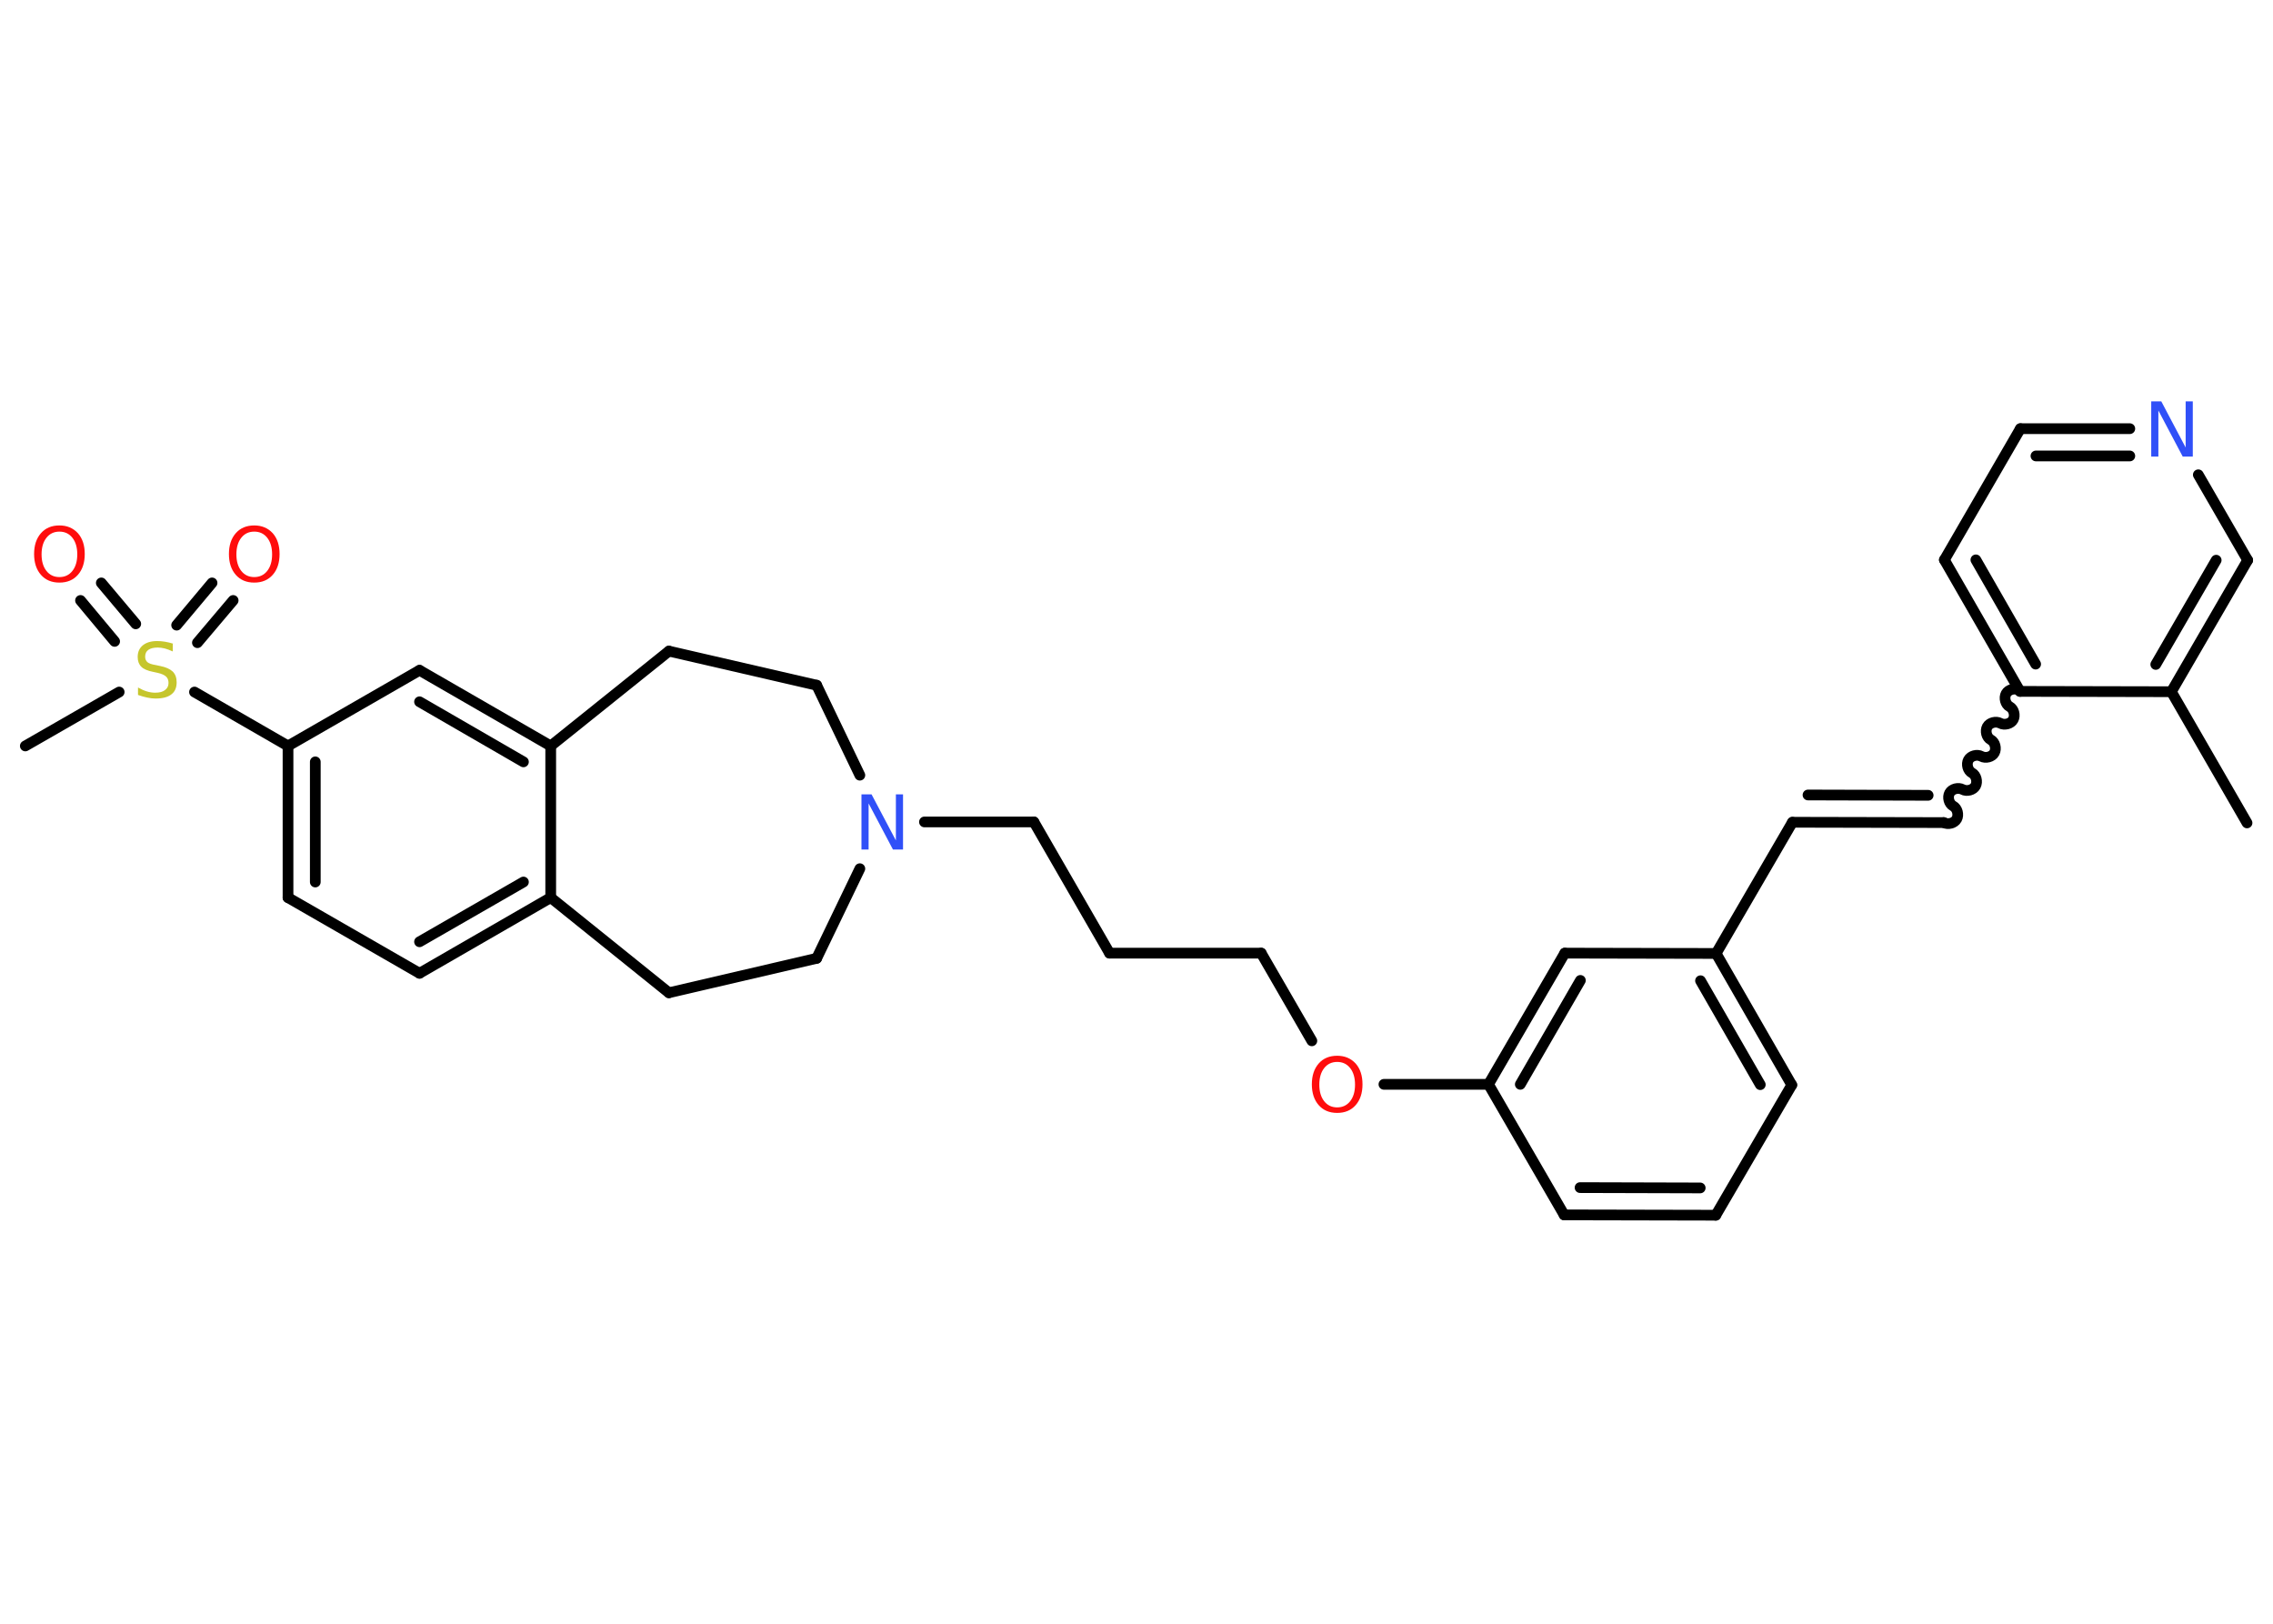 <?xml version='1.0' encoding='UTF-8'?>
<!DOCTYPE svg PUBLIC "-//W3C//DTD SVG 1.1//EN" "http://www.w3.org/Graphics/SVG/1.1/DTD/svg11.dtd">
<svg version='1.2' xmlns='http://www.w3.org/2000/svg' xmlns:xlink='http://www.w3.org/1999/xlink' width='70.0mm' height='50.0mm' viewBox='0 0 70.0 50.0'>
  <desc>Generated by the Chemistry Development Kit (http://github.com/cdk)</desc>
  <g stroke-linecap='round' stroke-linejoin='round' stroke='#000000' stroke-width='.33' fill='#FF0D0D'>
    <rect x='.0' y='.0' width='70.0' height='50.0' fill='#FFFFFF' stroke='none'/>
    <g id='mol1' class='mol'>
      <line id='mol1bnd1' class='bond' x1='69.2' y1='25.34' x2='66.87' y2='21.3'/>
      <g id='mol1bnd2' class='bond'>
        <line x1='66.87' y1='21.3' x2='69.22' y2='17.25'/>
        <line x1='66.39' y1='20.46' x2='68.25' y2='17.25'/>
      </g>
      <line id='mol1bnd3' class='bond' x1='69.22' y1='17.25' x2='67.7' y2='14.62'/>
      <g id='mol1bnd4' class='bond'>
        <line x1='65.59' y1='13.2' x2='62.22' y2='13.2'/>
        <line x1='65.59' y1='14.04' x2='62.7' y2='14.04'/>
      </g>
      <line id='mol1bnd5' class='bond' x1='62.22' y1='13.2' x2='59.88' y2='17.24'/>
      <g id='mol1bnd6' class='bond'>
        <line x1='59.88' y1='17.24' x2='62.21' y2='21.29'/>
        <line x1='60.85' y1='17.24' x2='62.69' y2='20.45'/>
      </g>
      <line id='mol1bnd7' class='bond' x1='66.87' y1='21.3' x2='62.21' y2='21.29'/>
      <path id='mol1bnd8' class='bond' d='M59.86 25.33c.13 .07 .33 .02 .4 -.11c.07 -.13 .02 -.33 -.11 -.4c-.13 -.07 -.18 -.27 -.11 -.4c.07 -.13 .27 -.18 .4 -.11c.13 .07 .33 .02 .4 -.11c.07 -.13 .02 -.33 -.11 -.4c-.13 -.07 -.18 -.27 -.11 -.4c.07 -.13 .27 -.18 .4 -.11c.13 .07 .33 .02 .4 -.11c.07 -.13 .02 -.33 -.11 -.4c-.13 -.07 -.18 -.27 -.11 -.4c.07 -.13 .27 -.18 .4 -.11c.13 .07 .33 .02 .4 -.11c.07 -.13 .02 -.33 -.11 -.4c-.13 -.07 -.18 -.27 -.11 -.4c.07 -.13 .27 -.18 .4 -.11' fill='none' stroke='#000000' stroke-width='.33'/>
      <g id='mol1bnd9' class='bond'>
        <line x1='59.86' y1='25.33' x2='55.2' y2='25.32'/>
        <line x1='59.38' y1='24.49' x2='55.68' y2='24.48'/>
      </g>
      <line id='mol1bnd10' class='bond' x1='55.2' y1='25.32' x2='52.85' y2='29.36'/>
      <g id='mol1bnd11' class='bond'>
        <line x1='55.18' y1='33.41' x2='52.85' y2='29.36'/>
        <line x1='54.21' y1='33.4' x2='52.37' y2='30.2'/>
      </g>
      <line id='mol1bnd12' class='bond' x1='55.18' y1='33.41' x2='52.84' y2='37.42'/>
      <g id='mol1bnd13' class='bond'>
        <line x1='48.17' y1='37.41' x2='52.84' y2='37.42'/>
        <line x1='48.66' y1='36.57' x2='52.36' y2='36.58'/>
      </g>
      <line id='mol1bnd14' class='bond' x1='48.17' y1='37.41' x2='45.84' y2='33.39'/>
      <line id='mol1bnd15' class='bond' x1='45.84' y1='33.39' x2='42.62' y2='33.39'/>
      <line id='mol1bnd16' class='bond' x1='40.4' y1='32.05' x2='38.84' y2='29.35'/>
      <line id='mol1bnd17' class='bond' x1='38.84' y1='29.35' x2='34.17' y2='29.35'/>
      <line id='mol1bnd18' class='bond' x1='34.17' y1='29.35' x2='31.84' y2='25.31'/>
      <line id='mol1bnd19' class='bond' x1='31.84' y1='25.31' x2='28.47' y2='25.31'/>
      <line id='mol1bnd20' class='bond' x1='26.48' y1='26.75' x2='25.15' y2='29.51'/>
      <line id='mol1bnd21' class='bond' x1='25.15' y1='29.51' x2='20.6' y2='30.57'/>
      <line id='mol1bnd22' class='bond' x1='20.6' y1='30.57' x2='16.96' y2='27.64'/>
      <g id='mol1bnd23' class='bond'>
        <line x1='12.92' y1='29.97' x2='16.96' y2='27.64'/>
        <line x1='12.92' y1='29.0' x2='16.12' y2='27.16'/>
      </g>
      <line id='mol1bnd24' class='bond' x1='12.92' y1='29.97' x2='8.87' y2='27.64'/>
      <g id='mol1bnd25' class='bond'>
        <line x1='8.87' y1='22.97' x2='8.87' y2='27.64'/>
        <line x1='9.71' y1='23.46' x2='9.71' y2='27.16'/>
      </g>
      <line id='mol1bnd26' class='bond' x1='8.87' y1='22.97' x2='5.99' y2='21.31'/>
      <line id='mol1bnd27' class='bond' x1='3.67' y1='21.31' x2='.78' y2='22.97'/>
      <g id='mol1bnd28' class='bond'>
        <line x1='5.44' y1='19.25' x2='6.53' y2='17.95'/>
        <line x1='6.08' y1='19.79' x2='7.18' y2='18.49'/>
      </g>
      <g id='mol1bnd29' class='bond'>
        <line x1='3.53' y1='19.75' x2='2.48' y2='18.49'/>
        <line x1='4.18' y1='19.21' x2='3.12' y2='17.95'/>
      </g>
      <line id='mol1bnd30' class='bond' x1='8.87' y1='22.97' x2='12.92' y2='20.64'/>
      <g id='mol1bnd31' class='bond'>
        <line x1='16.96' y1='22.97' x2='12.92' y2='20.64'/>
        <line x1='16.12' y1='23.46' x2='12.92' y2='21.61'/>
      </g>
      <line id='mol1bnd32' class='bond' x1='16.96' y1='27.64' x2='16.96' y2='22.97'/>
      <line id='mol1bnd33' class='bond' x1='16.96' y1='22.97' x2='20.6' y2='20.05'/>
      <line id='mol1bnd34' class='bond' x1='20.6' y1='20.05' x2='25.15' y2='21.1'/>
      <line id='mol1bnd35' class='bond' x1='26.48' y1='23.87' x2='25.15' y2='21.1'/>
      <g id='mol1bnd36' class='bond'>
        <line x1='48.19' y1='29.35' x2='45.84' y2='33.39'/>
        <line x1='48.67' y1='30.19' x2='46.82' y2='33.39'/>
      </g>
      <line id='mol1bnd37' class='bond' x1='52.85' y1='29.36' x2='48.19' y2='29.35'/>
      <path id='mol1atm4' class='atom' d='M66.25 12.36h.31l.75 1.42v-1.42h.22v1.7h-.31l-.75 -1.42v1.42h-.22v-1.7z' stroke='none' fill='#3050F8'/>
      <path id='mol1atm15' class='atom' d='M41.18 32.7q-.25 .0 -.4 .19q-.15 .19 -.15 .51q.0 .32 .15 .51q.15 .19 .4 .19q.25 .0 .4 -.19q.15 -.19 .15 -.51q.0 -.32 -.15 -.51q-.15 -.19 -.4 -.19zM41.18 32.51q.35 .0 .57 .24q.21 .24 .21 .64q.0 .4 -.21 .64q-.21 .24 -.57 .24q-.36 .0 -.57 -.24q-.21 -.24 -.21 -.64q.0 -.4 .21 -.64q.21 -.24 .57 -.24z' stroke='none'/>
      <path id='mol1atm19' class='atom' d='M26.53 24.46h.31l.75 1.42v-1.42h.22v1.7h-.31l-.75 -1.42v1.42h-.22v-1.7z' stroke='none' fill='#3050F8'/>
      <path id='mol1atm26' class='atom' d='M5.32 19.84v.22q-.13 -.06 -.24 -.09q-.12 -.03 -.22 -.03q-.19 .0 -.29 .07q-.1 .07 -.1 .21q.0 .11 .07 .17q.07 .06 .26 .09l.14 .03q.25 .05 .38 .17q.12 .12 .12 .33q.0 .25 -.16 .37q-.16 .13 -.49 .13q-.12 .0 -.26 -.03q-.14 -.03 -.28 -.08v-.23q.14 .08 .27 .12q.13 .04 .26 .04q.2 .0 .3 -.08q.11 -.08 .11 -.22q.0 -.13 -.08 -.2q-.08 -.07 -.25 -.11l-.14 -.03q-.26 -.05 -.37 -.16q-.11 -.11 -.11 -.3q.0 -.23 .16 -.36q.16 -.13 .44 -.13q.12 .0 .24 .02q.12 .02 .25 .06z' stroke='none' fill='#C6C62C'/>
      <path id='mol1atm28' class='atom' d='M7.83 16.37q-.25 .0 -.4 .19q-.15 .19 -.15 .51q.0 .32 .15 .51q.15 .19 .4 .19q.25 .0 .4 -.19q.15 -.19 .15 -.51q.0 -.32 -.15 -.51q-.15 -.19 -.4 -.19zM7.83 16.18q.35 .0 .57 .24q.21 .24 .21 .64q.0 .4 -.21 .64q-.21 .24 -.57 .24q-.36 .0 -.57 -.24q-.21 -.24 -.21 -.64q.0 -.4 .21 -.64q.21 -.24 .57 -.24z' stroke='none'/>
      <path id='mol1atm29' class='atom' d='M1.83 16.37q-.25 .0 -.4 .19q-.15 .19 -.15 .51q.0 .32 .15 .51q.15 .19 .4 .19q.25 .0 .4 -.19q.15 -.19 .15 -.51q.0 -.32 -.15 -.51q-.15 -.19 -.4 -.19zM1.83 16.18q.35 .0 .57 .24q.21 .24 .21 .64q.0 .4 -.21 .64q-.21 .24 -.57 .24q-.36 .0 -.57 -.24q-.21 -.24 -.21 -.64q.0 -.4 .21 -.64q.21 -.24 .57 -.24z' stroke='none'/>
    </g>
  </g>
</svg>

